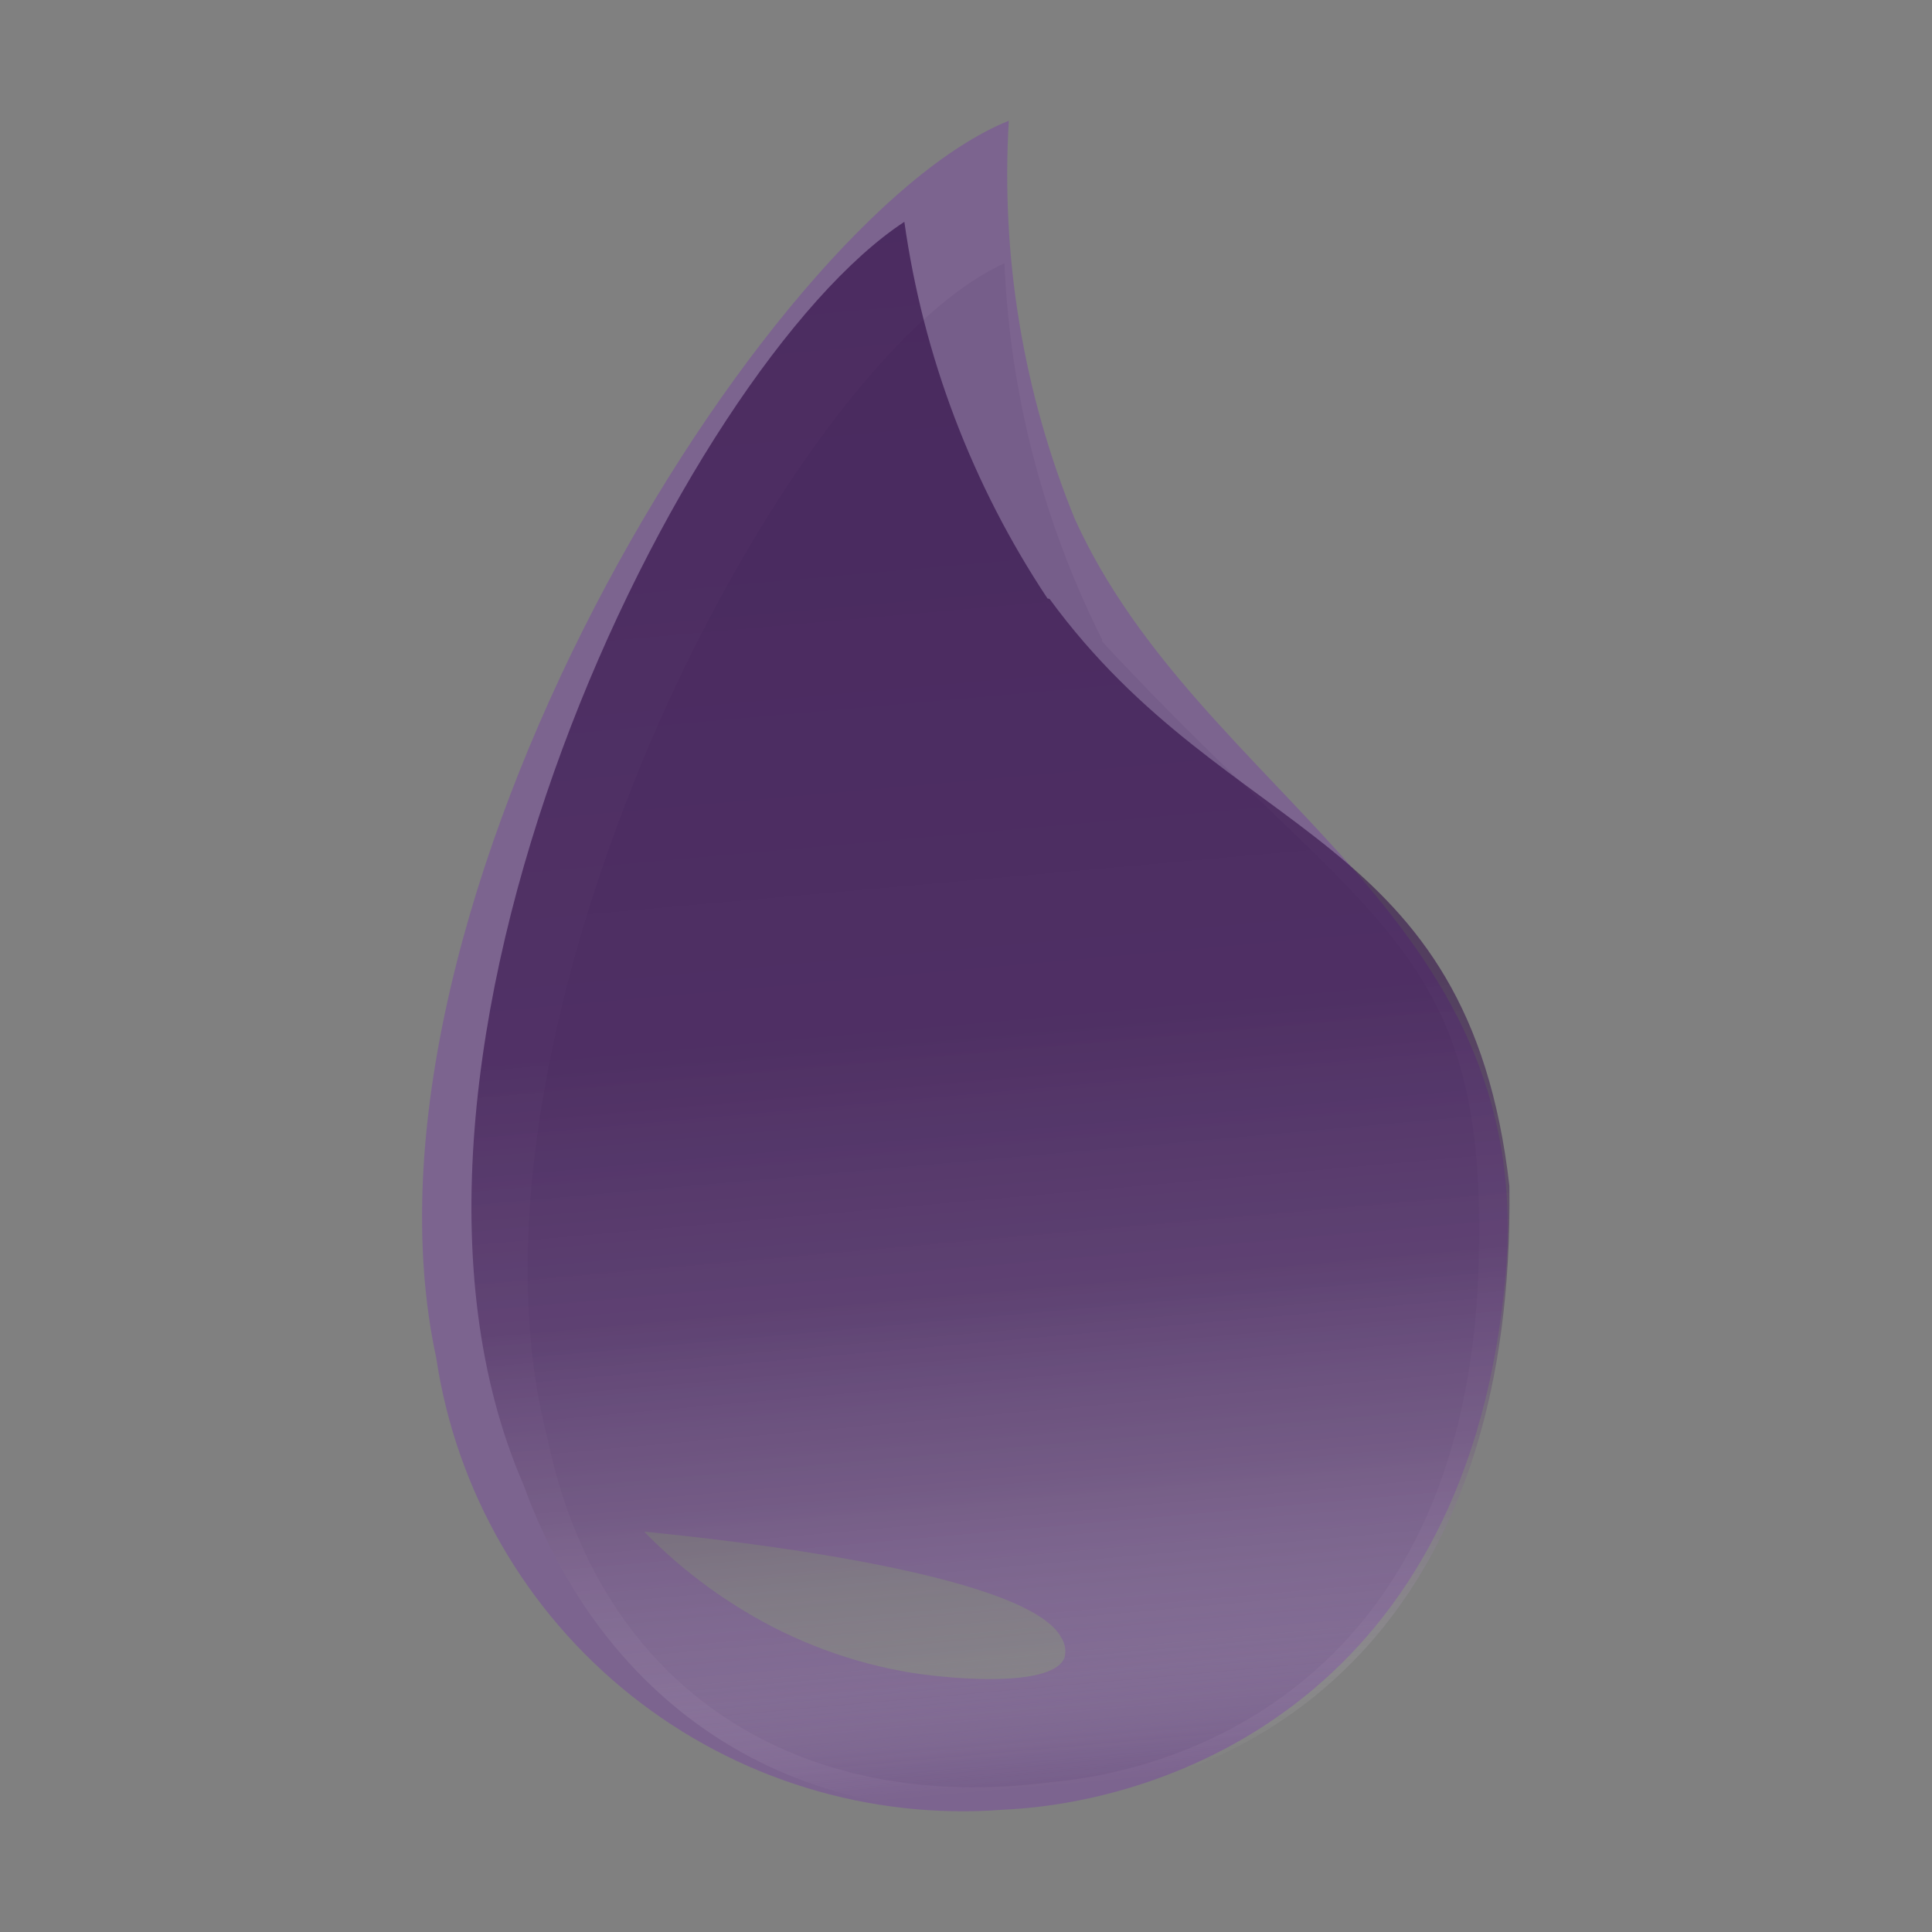 <svg width="32" height="32" viewBox="0 0 32 32" fill="none" xmlns="http://www.w3.org/2000/svg">
<rect x="0" y="0" width="32" height="32" fill="#808080" stroke="none"/>
<path d="M17.8 8.591C19.879 13.175 25.44 15.091 24.941 21.065C24.359 28.082 19.39 29.849 16.625 29.974C14.402 30.146 12.196 29.47 10.452 28.081C8.708 26.692 7.555 24.694 7.225 22.489C5.618 15.046 12.655 3.632 16.709 2C16.575 4.251 16.948 6.503 17.8 8.591ZM17.634 27.448C17.647 27.392 17.649 27.335 17.639 27.279C17.629 27.223 17.608 27.169 17.577 27.121C16.984 26.021 11.767 25.476 10.67 25.369C11.158 25.87 11.707 26.306 12.305 26.669C13.166 27.196 14.122 27.549 15.119 27.71C15.922 27.831 17.467 27.933 17.635 27.447L17.634 27.448Z" fill="#7C648F"/>
<g opacity="0.25">
<path opacity="0.25" d="M18.248 10.618C22.718 15.441 24.693 15.597 24.485 21.096C24.236 27.572 19.942 29.287 17.427 29.516C13.227 30.067 9.932 27.988 9.069 23.83C7.312 17.063 12.978 6.023 16.637 4.36C16.729 6.531 17.281 8.658 18.258 10.6L18.248 10.618Z" fill="#26003D"/>
</g>
<g opacity="0.75">
<path opacity="0.75" d="M17.385 9.921C20.369 14 24.319 13.7 25 19.641C25.094 26.564 21.4 28.924 18.763 29.589C14.263 30.868 10.249 28.944 8.669 24.589C5.634 17.589 11.32 6.075 14.979 3.674C15.293 5.904 16.103 8.035 17.349 9.911L17.385 9.921Z" fill="url(#paint0_linear)"/>
</g>
<defs>
<linearGradient id="paint0_linear" x1="17.249" y1="29.597" x2="14.973" y2="3.994" gradientUnits="userSpaceOnUse">
<stop stop-color="white" stop-opacity="0"/>
<stop offset="0.01" stop-color="#F7F6F8" stop-opacity="0.04"/>
<stop offset="0.09" stop-color="#AA9CB3" stop-opacity="0.39"/>
<stop offset="0.2" stop-color="#6F567E" stop-opacity="0.66"/>
<stop offset="0.32" stop-color="#452459" stop-opacity="0.86"/>
<stop offset="0.5" stop-color="#2D0843" stop-opacity="0.97"/>
<stop offset="1" stop-color="#26003D"/>
</linearGradient>
</defs>
</svg>